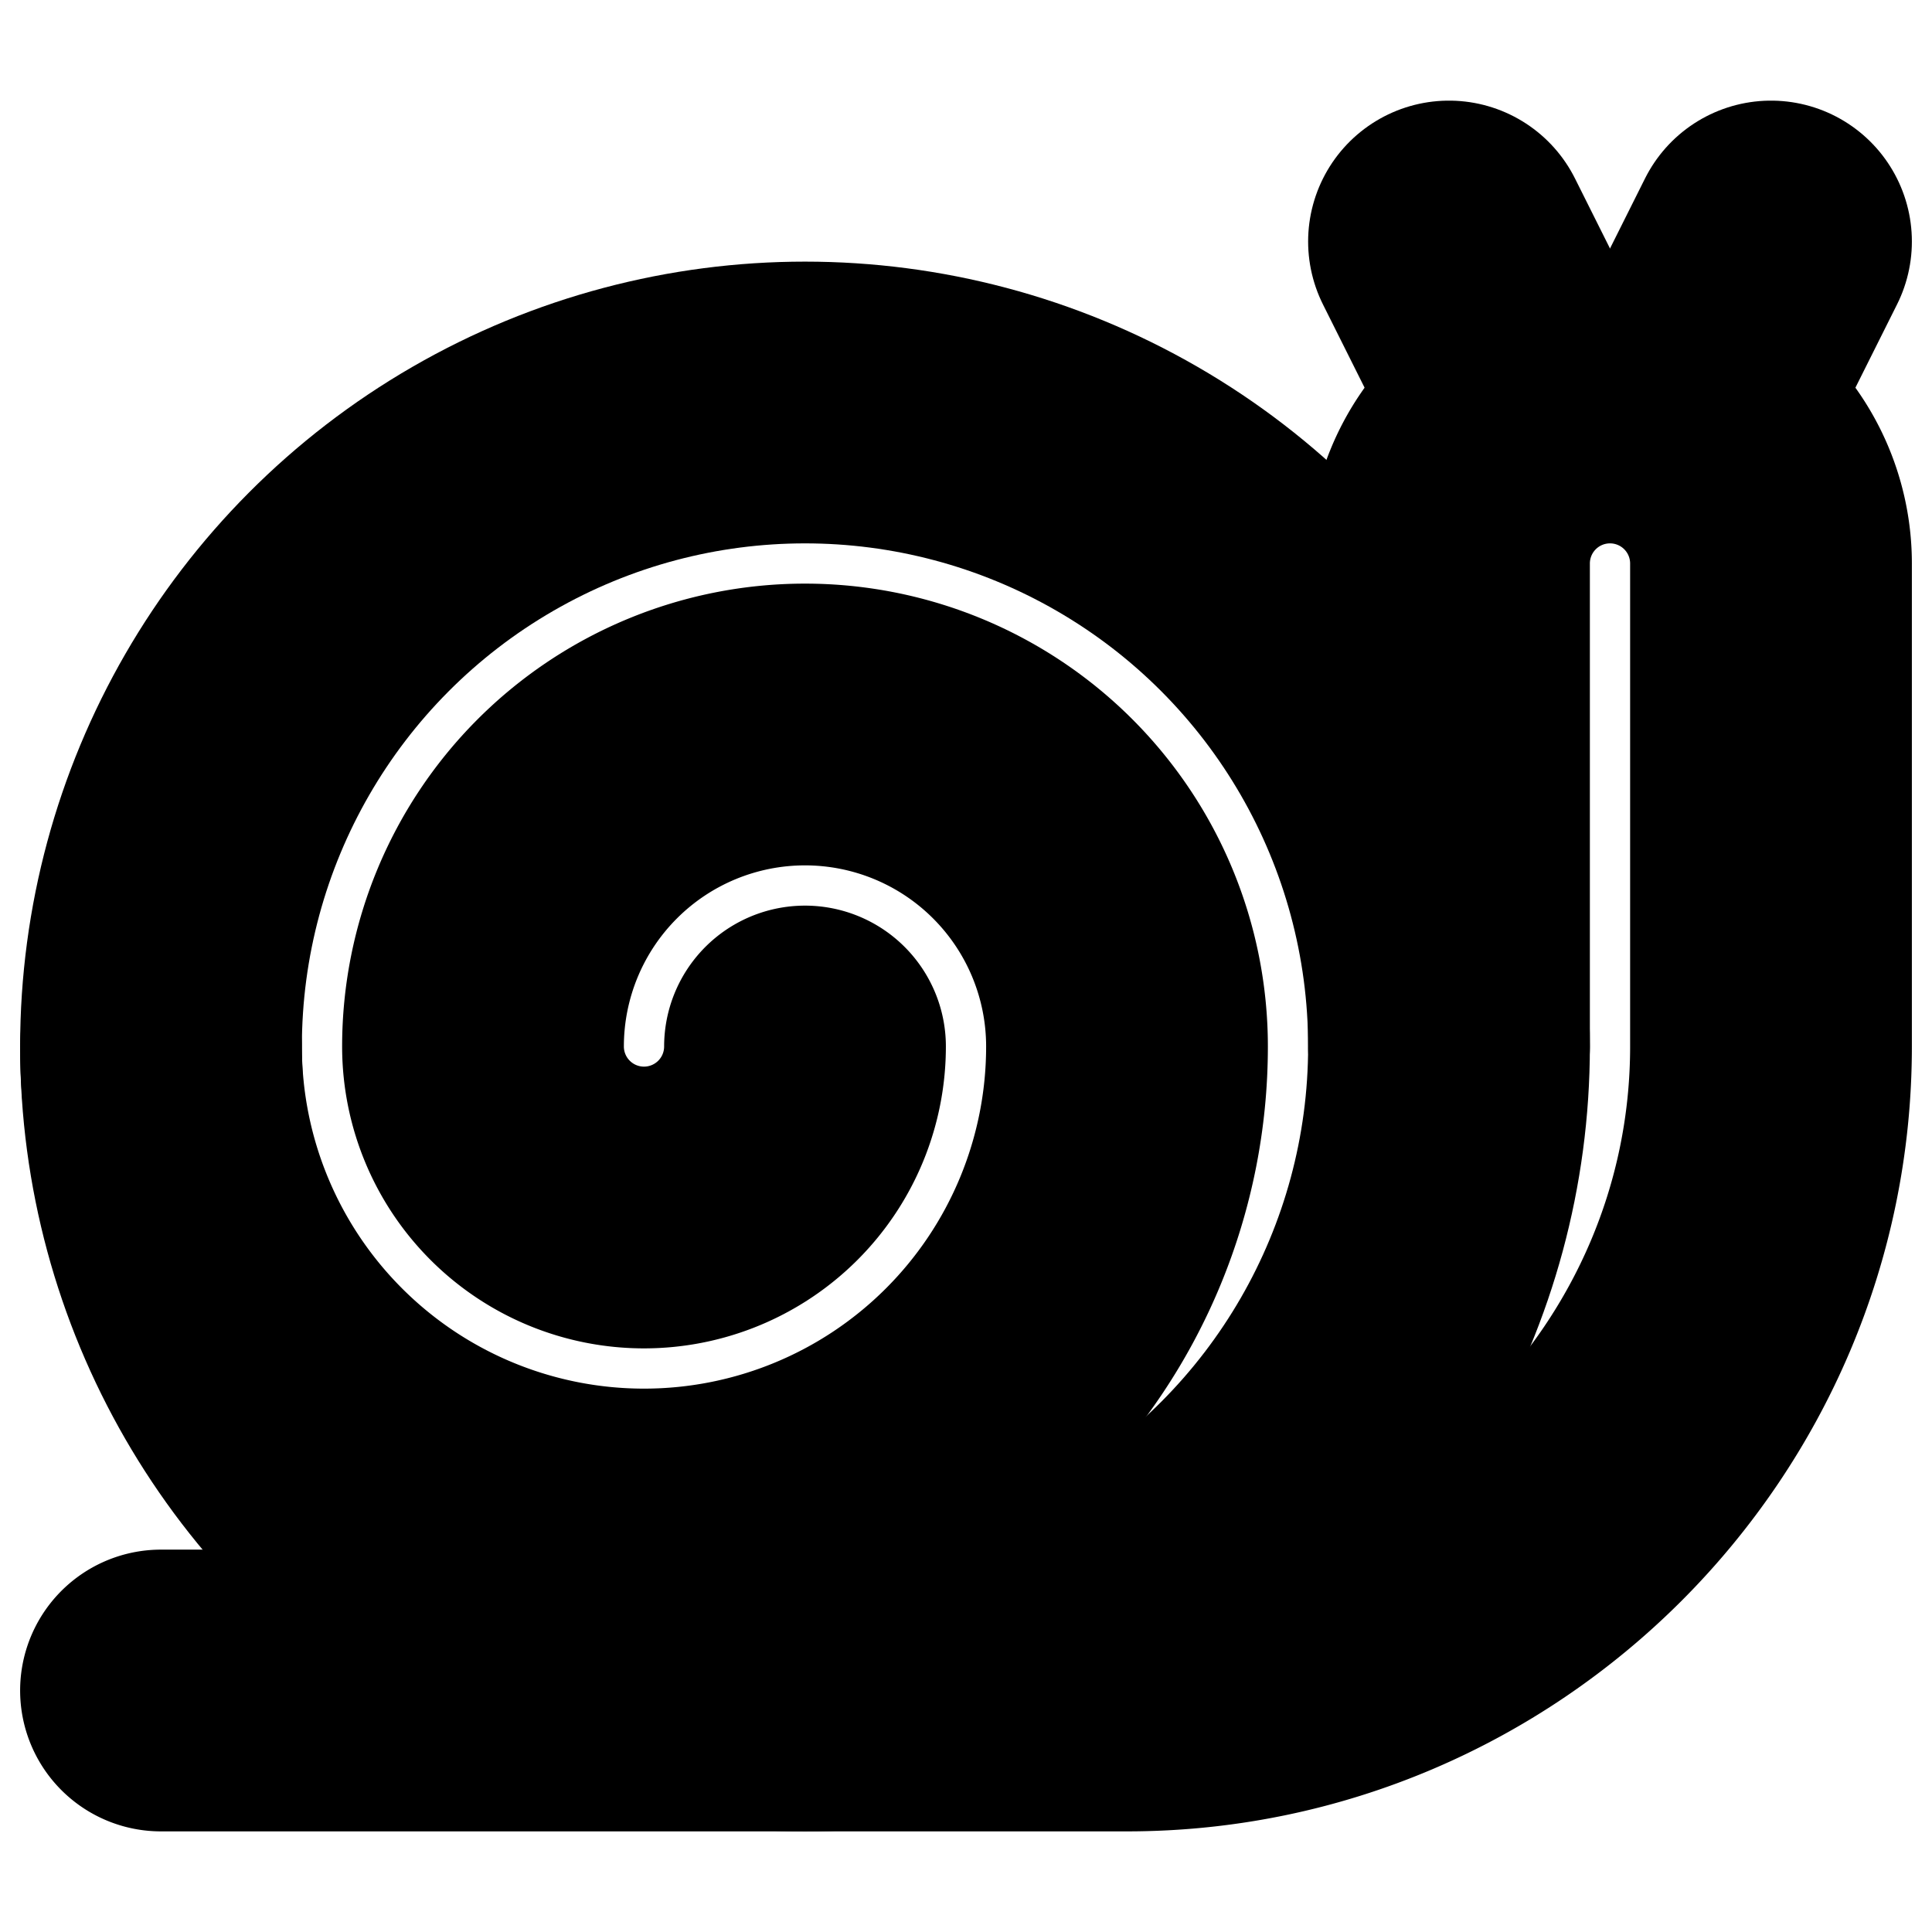<?xml version="1.0"?>
<svg xmlns="http://www.w3.org/2000/svg" width="24" height="24" viewBox="0 0 24 24" fill="none" stroke="currentColor" stroke-width="3.500" stroke-linecap="round" stroke-linejoin="round">
  <path d="M2 13a6 6 0 1 0 12 0 4 4 0 1 0-8 0 2 2 0 0 0 4 0"/>
  <circle cx="10" cy="13" r="8"/>
  <path d="M2 21h12c4.4 0 8-3.6 8-8V7a2 2 0 1 0-4 0v6"/>
  <path d="M18 3 19.1 5.2"/>
  <path d="M22 3 20.9 5.2"/>
</svg>
